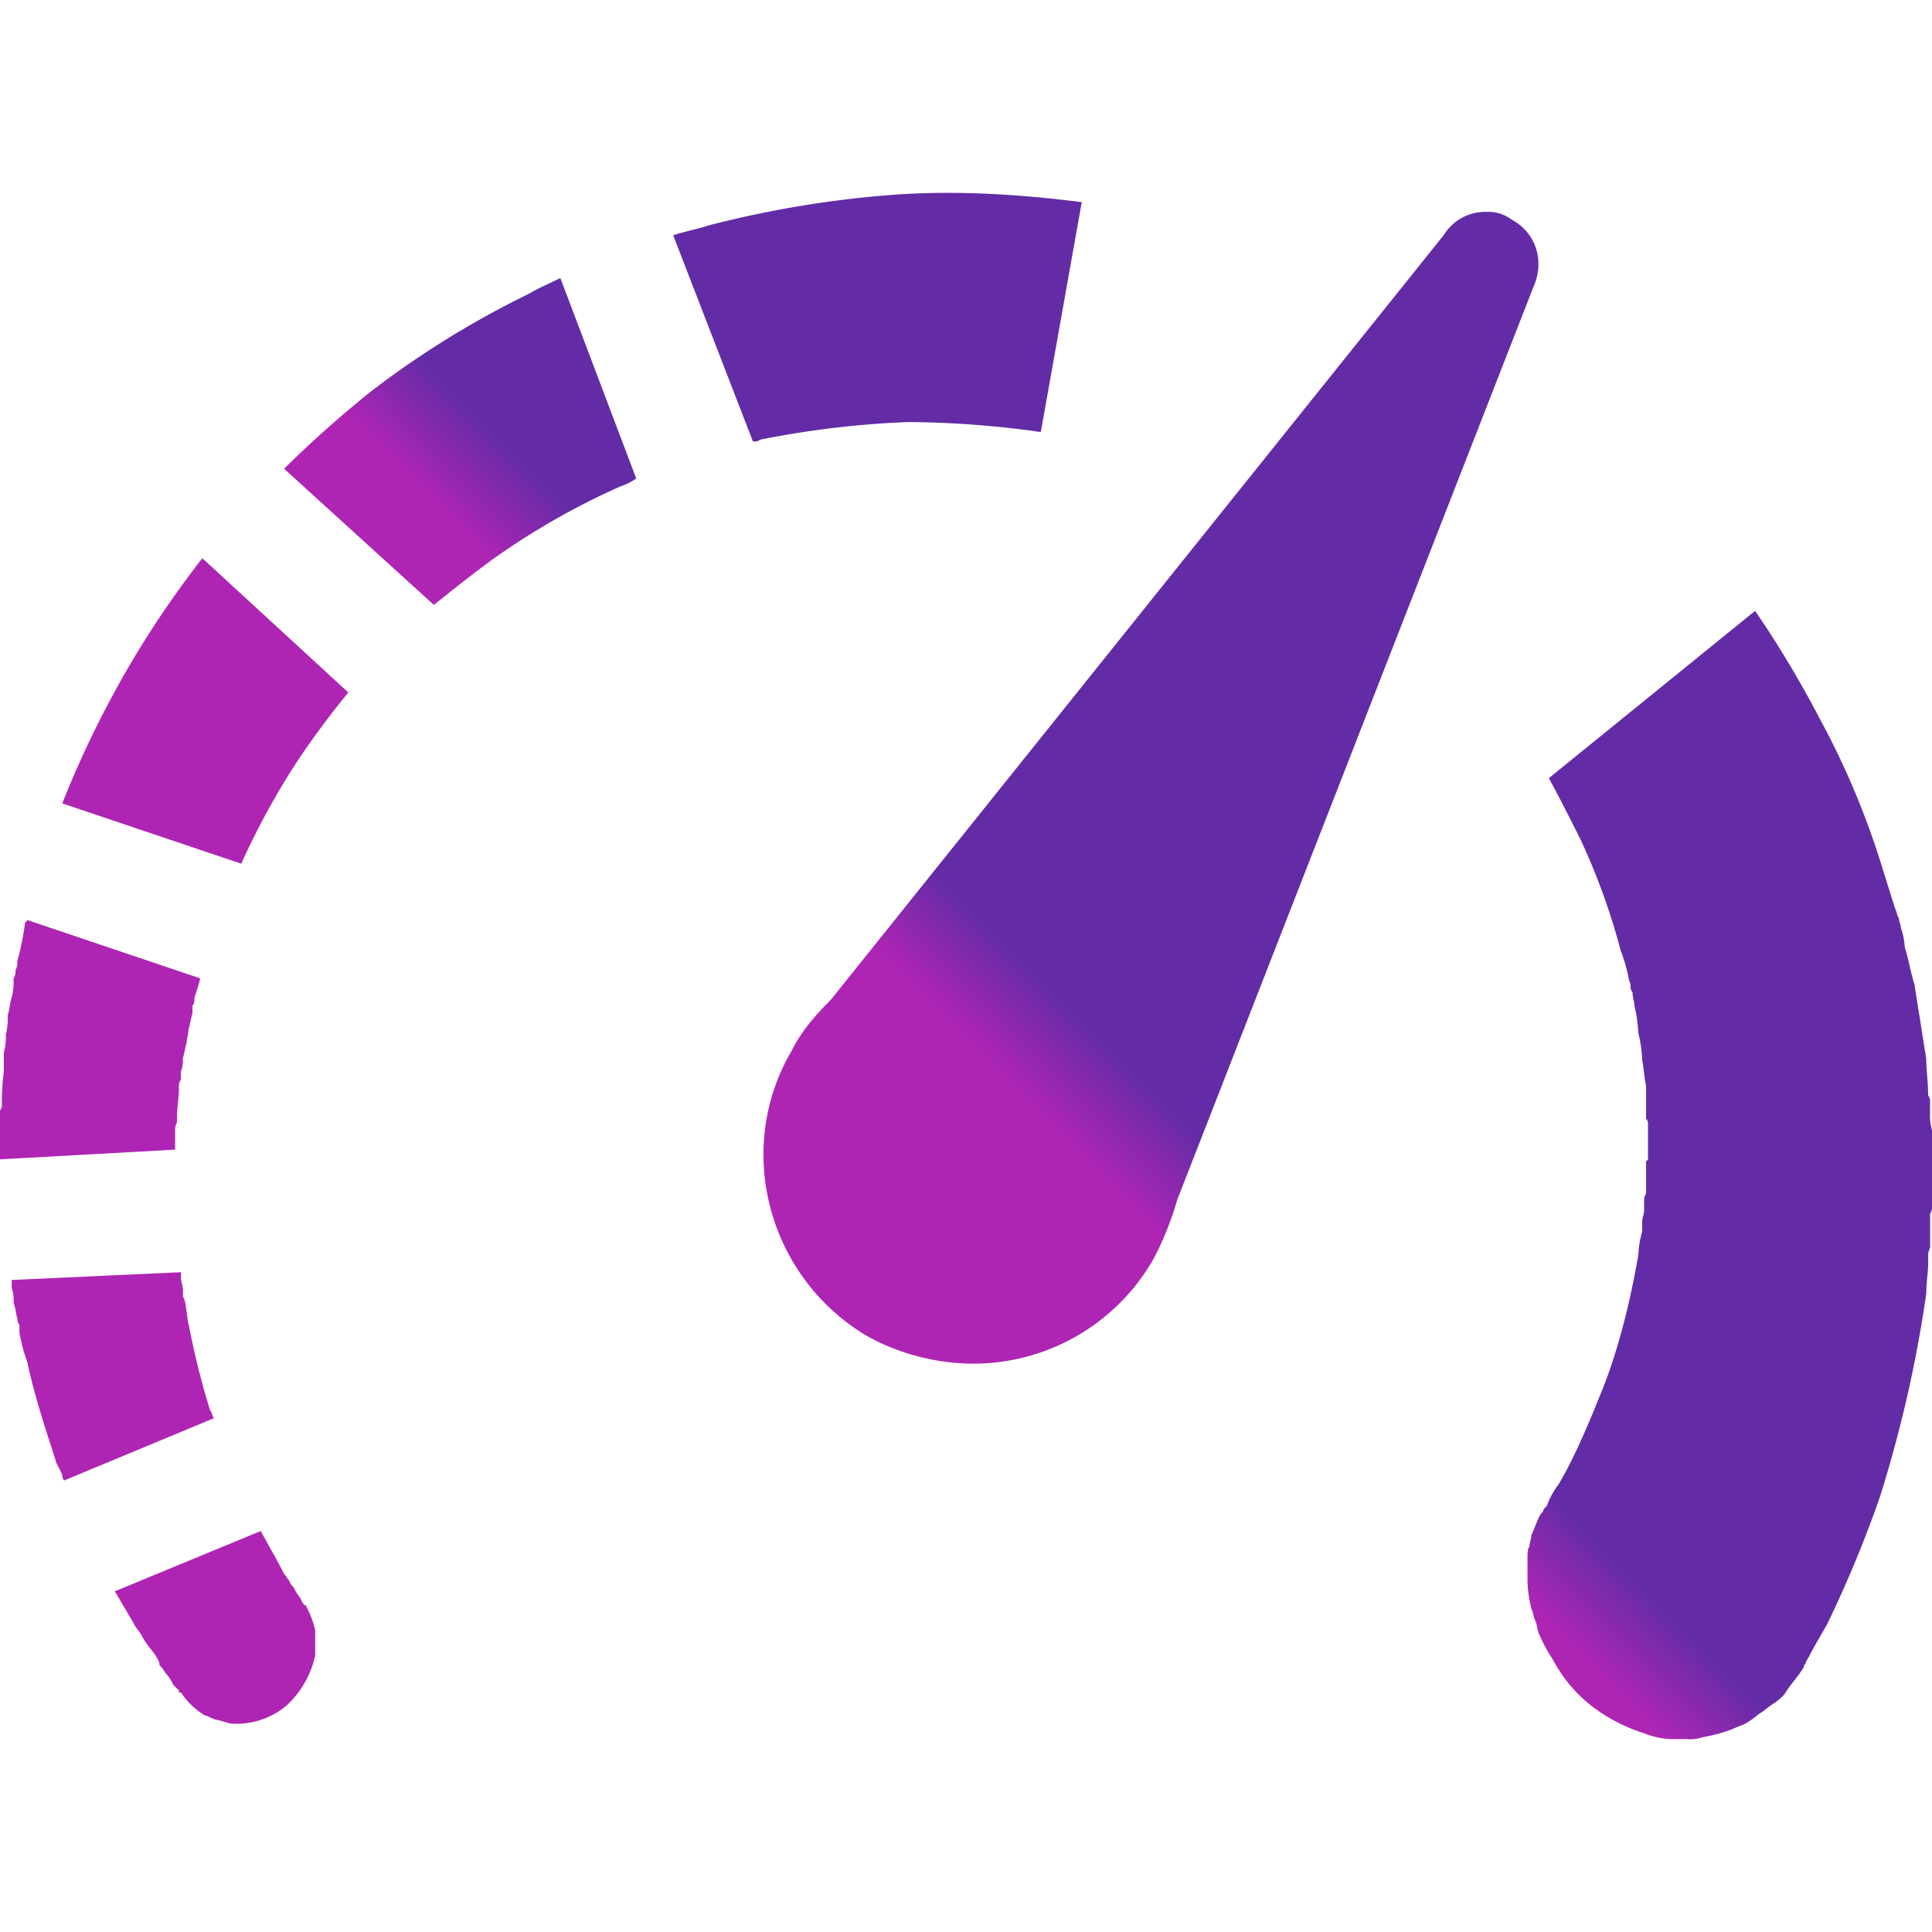 <svg width="18" height="18" viewBox="0 0 512 512" fill="none" xmlns="http://www.w3.org/2000/svg">
    <path d="M56.72 375.833l-39.712 16.5a1.9 1.9 0 0 1-.512-1.552l-1.552-3.088c-2.576-8.256-5.664-17.008-7.728-26.816a43.215 43.215 0 0 1-2.064-7.728v-2.064a1.9 1.9 0 0 1-.512-1.552c-.512-1.552-.512-3.088-1.024-4.128a11.445 11.445 0 0 0-.512-4.128v-2.064l44.864-2.064v1.551c0 1.024.512 2.064.512 3.088v1.552c0 .528.512 1.024.512 1.552.512 2.064.512 4.128 1.024 6.192a212.4 212.4 0 0 0 5.664 22.688c.528.509.528 1.549 1.04 2.061zM199.536 117a3.121 3.121 0 0 0 2.064-.512 246.282 246.282 0 0 1 39.184-4.64 258.72 258.72 0 0 1 34.544 2.576h.512l10.832-60.848c-15.984-2.064-32.48-3.088-48.464-2.064a278.328 278.328 0 0 0-50.528 8.256c-3.088 1.024-6.192 1.552-9.28 2.576zM46.4 303.129v-3.616a3.948 3.948 0 0 1 .512-2.064V295.9c0-2.576.512-5.152.512-7.728a3.121 3.121 0 0 1 .512-2.064v-2.064a8.826 8.826 0 0 0 .512-3.616c.512-1.552.512-2.576 1.024-4.128 0-1.024.512-2.576.512-3.616.512-1.552.512-2.576 1.024-4.128v-2.064c.512-.512.512-1.024.512-2.064.512-1.552 1.024-3.088 1.552-5.152L7.184 243.8a.5.5 0 0 1-.512.512 71.381 71.381 0 0 1-2.064 10.32 5.626 5.626 0 0 1-.512 2.576 3.121 3.121 0 0 1-.512 2.064 15.938 15.938 0 0 1-.512 5.152c-.512 1.536-.512 3.088-1.024 4.64a17.578 17.578 0 0 1-.512 5.152 14.368 14.368 0 0 1-.512 4.64v5.152a56.418 56.418 0 0 0-.512 9.28L0 294.361v12.88l46.4-2.576zm17.536-74.24A201.6 201.6 0 0 1 78.9 201.561c4.128-6.192 8.768-12.368 13.408-18.048l-38.692-35.584a265.228 265.228 0 0 0-18.048 26.3A268.583 268.583 0 0 0 16.5 212.905zm19.6 203.152a26.088 26.088 0 0 0-2.576-6.7h-.528v-.512c-.512 0-.512-1.024-1.024-1.552a11.933 11.933 0 0 1-1.552-2.576c-.512-.512-1.024-1.024-1.024-1.552-.512-.512-1.024-1.552-1.552-2.064-1.552-3.088-3.616-6.7-6.192-11.344l-38.672 15.98c1.024 1.552 2.064 3.616 3.088 5.152.512 1.024 1.552 2.576 2.064 3.616.512 1.024 1.552 2.064 2.064 3.088 1.024 2.064 2.576 3.616 3.616 5.152.512 1.024 1.024 1.552 1.024 2.576a7.233 7.233 0 0 1 1.552 2.064 10.84 10.84 0 0 1 2.064 3.088l1.552 1.552v.512h.512a19.87 19.87 0 0 0 5.664 5.664c.512.512 1.552.512 2.064 1.024.512 0 1.024.512 1.552.512a33.448 33.448 0 0 1 3.616 1.024 20.718 20.718 0 0 0 14.96-4.64 25.518 25.518 0 0 0 7.728-13.405zm31.44-271.728c5.152-4.128 10.32-8.256 15.984-12.368a194.025 194.025 0 0 1 33.52-19.072 15.123 15.123 0 0 0 4.128-2.064L148.5 73.689c-3.088 1.536-5.68 2.576-8.256 4.128a245.012 245.012 0 0 0-41.76 25.776 299.336 299.336 0 0 0-23.2 20.624zm285.648-102.1a10.342 10.342 0 0 0-6.7-2.064 12.926 12.926 0 0 0-11.344 6.192L220.16 264.969c-4.128 4.128-7.728 8.256-10.32 13.408-15.472 26.3-6.192 60.32 20.112 75.792a58.952 58.952 0 0 0 27.84 7.216 54.963 54.963 0 0 0 47.952-27.84 81.352 81.352 0 0 0 6.192-15.472l94.352-241.824c3.104-6.688 1.04-14.416-5.664-18.032zM512 303.641v-4.128a14.368 14.368 0 0 1-.512-4.64V292.3a3.121 3.121 0 0 0-.512-2.064c0-3.616-.512-6.7-.512-9.792q-.823-4.888-1.552-9.792-.823-4.889-1.552-9.792c-1.024-3.088-1.552-6.7-2.576-9.792a18.294 18.294 0 0 0-1.024-5.152c0-1.024-.512-1.552-.512-2.576-.512-.512-.512-1.552-1.024-2.576-1.024-3.088-2.064-6.7-3.088-9.792a213.71 213.71 0 0 0-17.008-40.736 276.788 276.788 0 0 0-17.008-28.352l-54.656 44.336c3.088 5.664 5.664 10.832 8.256 15.984a174.073 174.073 0 0 1 10.832 29.9 38.229 38.229 0 0 1 2.064 7.216c0 .512.512 1.024.512 2.064a1.929 1.929 0 0 0 .512 1.552c0 1.552.512 2.576.512 3.616a40.643 40.643 0 0 1 1.024 7.216 35.022 35.022 0 0 1 1.024 7.216c.512 2.576.512 4.64 1.024 6.7v8.768a1.9 1.9 0 0 1 .512 1.552v9.28l-.512.512v8.256c0 .528-.512 1.024-.512 1.552v3.096c0 1.024-.512 2.064-.512 3.088v2.576a26.085 26.085 0 0 0-1.024 6.192c-2.576 14.96-6.192 27.84-10.32 37.632q-6.192 15.48-10.832 23.2a20.833 20.833 0 0 0-3.088 5.664c-.512.512-1.024 1.024-1.024 1.552l-.512.512c-1.024 1.552-1.552 3.616-2.576 5.664 0 1.024-.512 2.064-.512 3.088-.512.512-.512 2.064-.512 3.088v6.176a35.022 35.022 0 0 0 1.024 7.216c.512 1.024.512 2.064 1.024 3.088s.512 2.576 1.024 3.616a41.679 41.679 0 0 0 3.616 6.7 38.614 38.614 0 0 0 10.32 12.368 45 45 0 0 0 13.92 7.216 20.806 20.806 0 0 0 7.728 1.552h3.616a10.142 10.142 0 0 0 4.128-.512 41.9 41.9 0 0 0 7.728-2.064c1.024-.512 2.576-1.024 3.616-1.552a22.064 22.064 0 0 0 3.616-2.576c1.024-.512 2.064-1.552 3.616-2.576a13.734 13.734 0 0 0 3.088-2.576c1.552-2.576 3.616-4.64 5.152-7.216a1.586 1.586 0 0 1 .512-1.024c0-.512.512-1.024 1.024-2.064 1.024-2.064 2.576-4.64 4.64-8.256a317.013 317.013 0 0 0 13.92-33.52 339.816 339.816 0 0 0 12.368-54.144c0-3.088.512-5.664.512-8.256v-2.064c0-1.024.512-1.552.512-2.064v-8.768a3.047 3.047 0 0 0 .5-2.032z" fill="url(#paint0_linear1)"/>
<defs>
<linearGradient id="paint0_linear1" x1="4.90513e-07" y1="18" x2="18.042" y2="0.042" gradientUnits="userSpaceOnUse">
<stop stop-color="#AE25B4"/>
<stop offset="1" stop-color="#632CA6"/>
</linearGradient>
</defs>
</svg>
